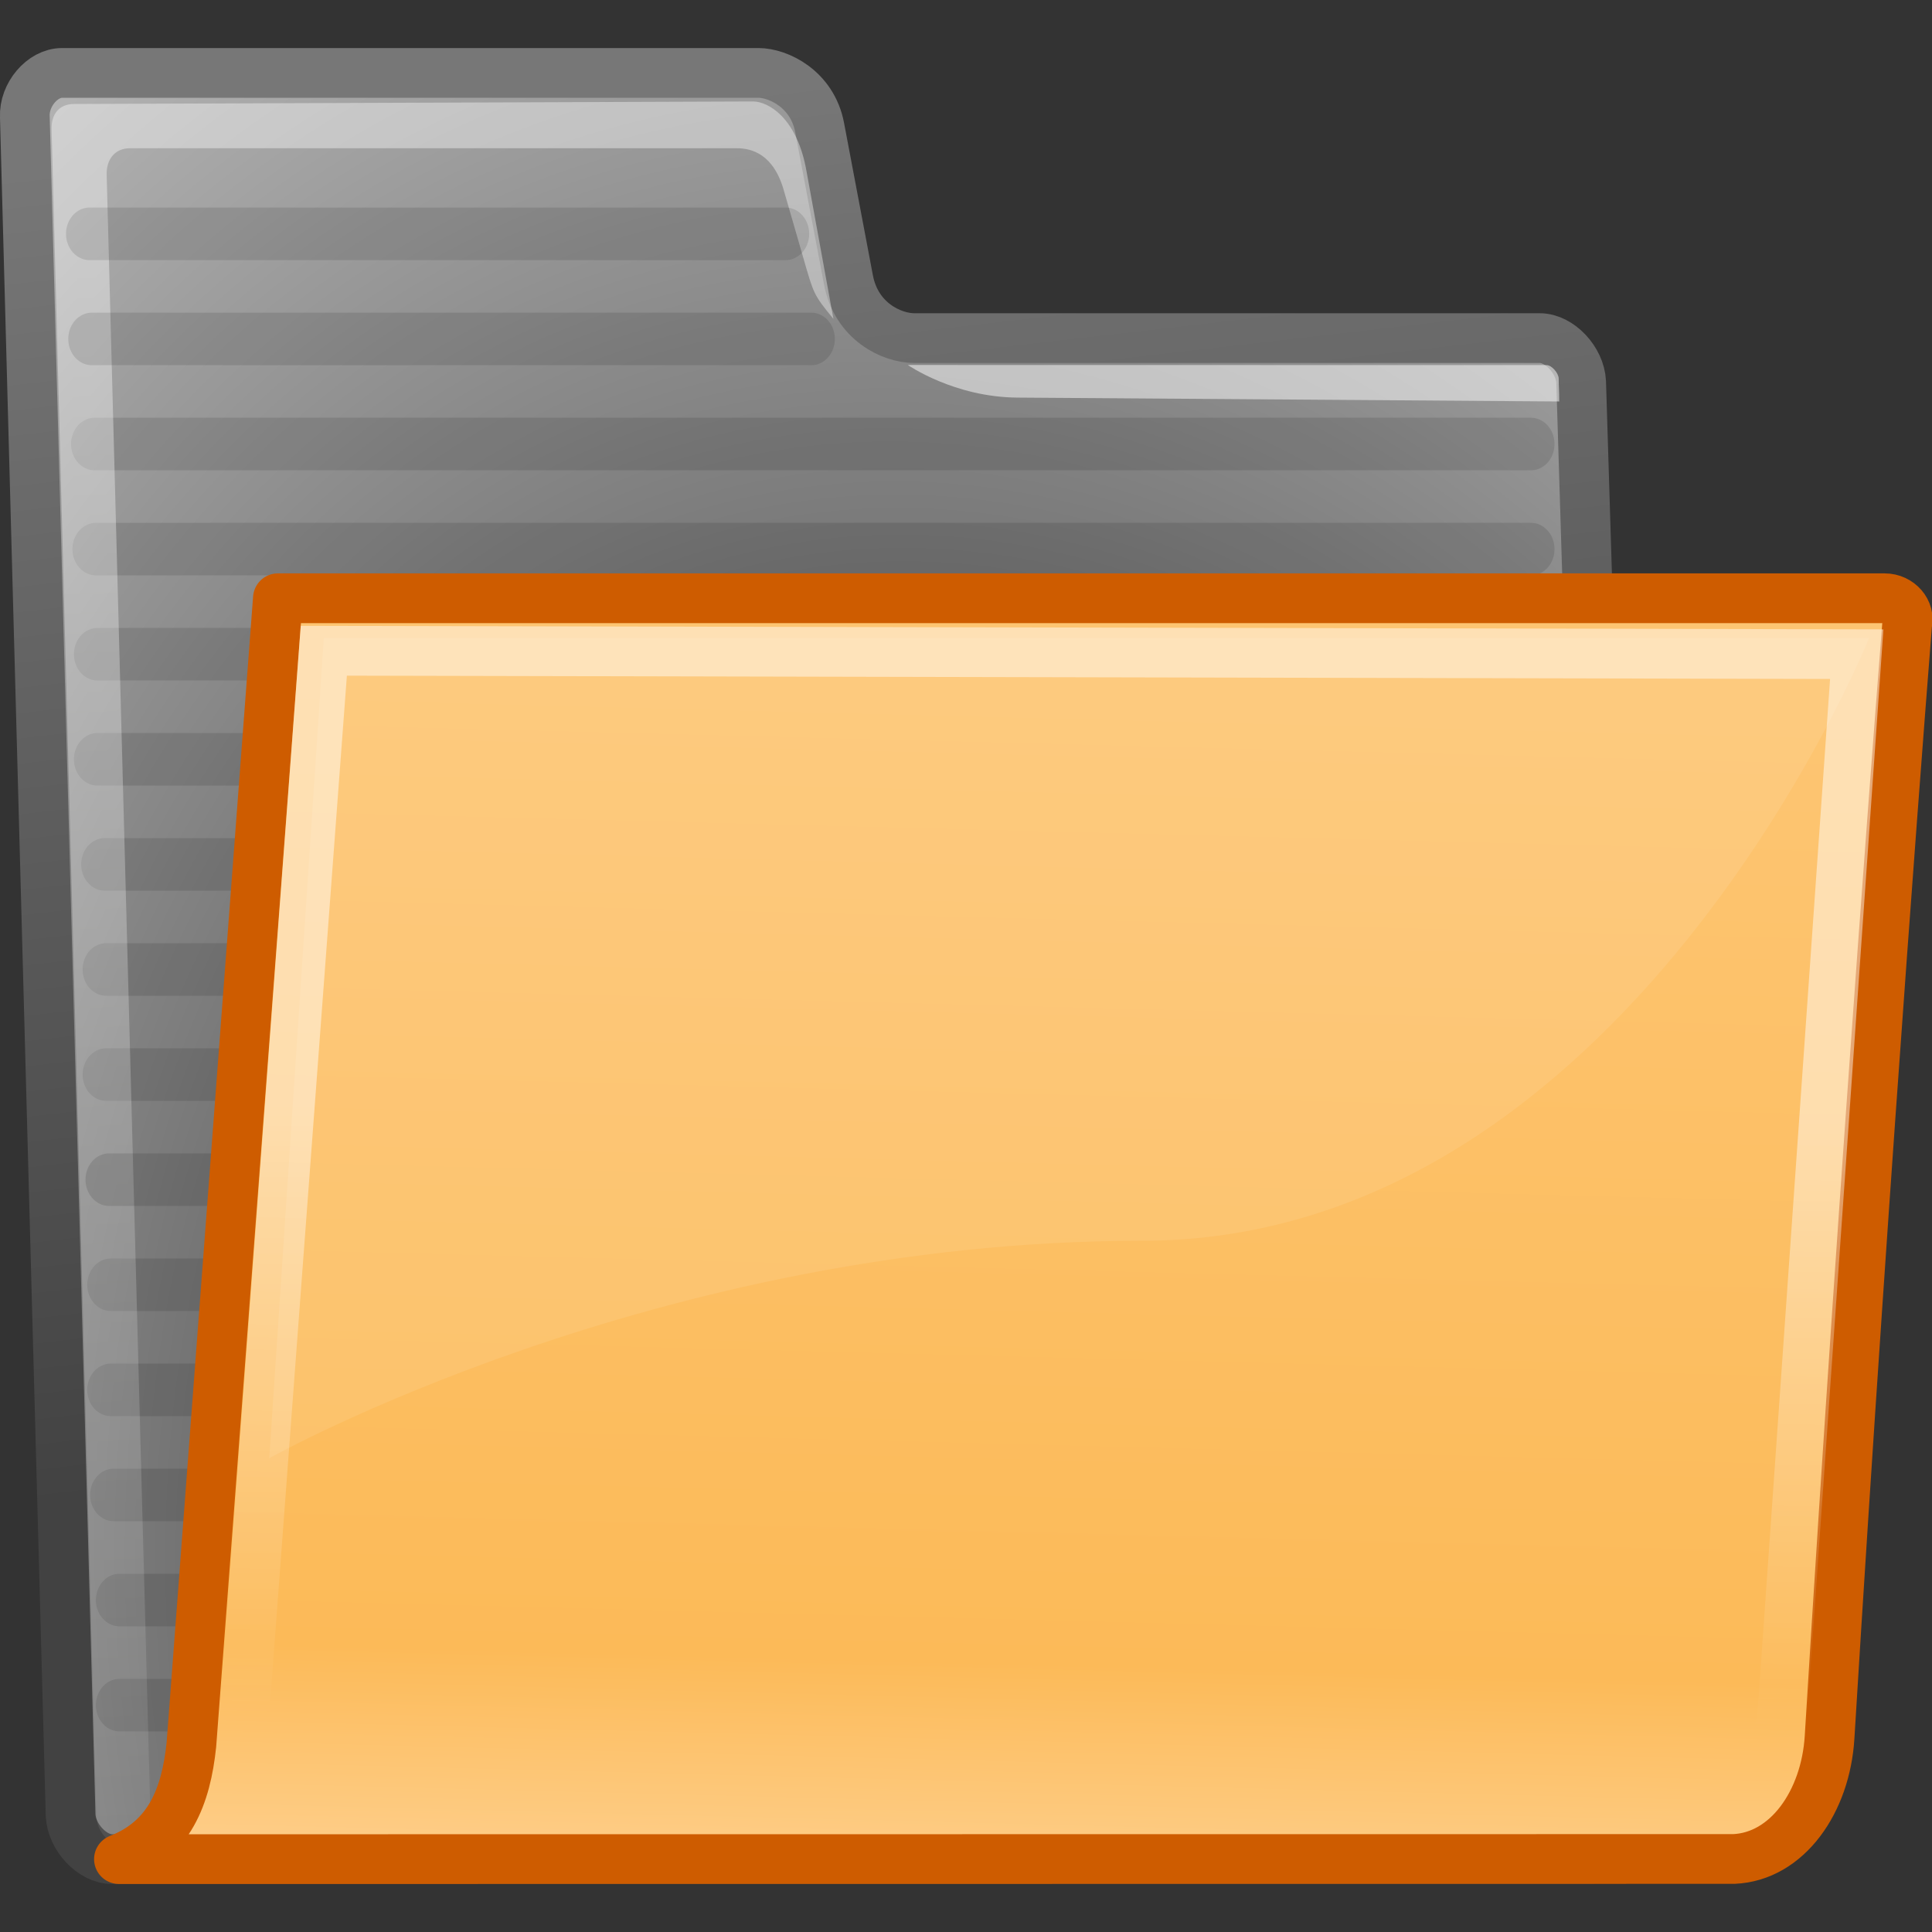<?xml version="1.0" encoding="UTF-8"?>
<!-- Created with Inkscape (http://www.inkscape.org/) -->
<svg id="svg97" width="100" height="100" version="1.1" xmlns="http://www.w3.org/2000/svg" xmlns:cc="http://creativecommons.org/ns#" xmlns:dc="http://purl.org/dc/elements/1.1/" xmlns:rdf="http://www.w3.org/1999/02/22-rdf-syntax-ns#">
 <rect width="100%" height="100%" fill="#333333" stroke="none"/>
 <defs id="defs3">
  <radialGradient id="radialGradient238" cx="20.706" cy="37.518" r="30.905" gradientTransform="matrix(2.414 .039 .326 3.196 -12.115 -82.733)" gradientUnits="userSpaceOnUse">
   <stop id="stop1790" stop-color="#202020" offset="0"/>
   <stop id="stop1791" stop-color="#b9b9b9" offset="1"/>
  </radialGradient>
  <linearGradient id="linearGradient491" x1="6.23" x2="9.898" y1="13.773" y2="66.834" gradientTransform="matrix(1.517 0 0 .709 -.88 -1.318)" gradientUnits="userSpaceOnUse">
   <stop id="stop3984" stop-color="#fff" stop-opacity=".876" offset="0"/>
   <stop id="stop3985" stop-color="#fffffe" stop-opacity="0" offset="1"/>
  </linearGradient>
  <linearGradient id="linearGradient322" x1="13.036" x2="12.854" y1="32.567" y2="46.689" gradientTransform="matrix(2.988 0 0 2.076 -8.103 -59.391)" gradientUnits="userSpaceOnUse">
   <stop id="stop320" stop-color="#fff" offset="0"/>
   <stop id="stop321" stop-color="#fff" stop-opacity="0" offset="1"/>
  </linearGradient>
  <linearGradient id="linearGradient3104" x1="18.113" x2="15.515" y1="31.368" y2="6.18" gradientTransform="matrix(2.286 0 0 2.554 -6.912 -56.477)" gradientUnits="userSpaceOnUse">
   <stop id="stop3098" stop-color="#424242" offset="0"/>
   <stop id="stop3100" stop-color="#777" offset="1"/>
  </linearGradient>
  <linearGradient id="linearGradient3350" x1="28.238" x2="28.753" y1="40.013" y2="17.488" gradientTransform="matrix(2.268 0 0 2.543 -6.109 -56.039)" gradientUnits="userSpaceOnUse">
   <stop id="stop3346" stop-color="#fecf8c" offset="0"/>
   <stop id="stop3352" stop-color="#fcba58" offset=".184"/>
   <stop id="stop3348" stop-color="#fdc572" offset="1"/>
  </linearGradient>
 </defs>
 <g id="layer1" transform="matrix(1.067 0 0 1.067 0 48.8)">
  <path id="path216" d="m3.425 42.324c0.05 1.063 1.051 2.126 2.003 2.126h71.61c0.952 0 1.853-1.063 1.804-2.126l-2.141-69.532c-0.05-1.063-1.051-2.126-2.003-2.126h-30.336c-1.109 0-2.822-0.806-3.204-2.826l-1.398-7.388c-0.355-1.879-2.017-2.651-2.968-2.651h-33.783c-0.952 0-1.853 1.063-1.804 2.126z" fill="url(#radialGradient238)" stroke="url(#linearGradient3104)" stroke-linecap="round" stroke-linejoin="round" stroke-width="2.412"/>
  <g id="g3953" transform="matrix(2.284 0 0 2.549 -6.788 -56.217)">
   <path id="path9784" d="m5.042 18.562h30.447" color="#000000" fill="#729fcf" opacity=".114" stroke="#000" stroke-linecap="round" stroke-linejoin="round"/>
   <path id="path9778" d="m4.981 12.562h30.507" color="#000000" fill="#729fcf" opacity=".114" stroke="#000" stroke-linecap="round" stroke-linejoin="round"/>
   <path id="path9788" d="m5.227 22.562h30.266" color="#000000" fill="#729fcf" opacity=".114" stroke="#000" stroke-linecap="round" stroke-linejoin="round"/>
   <path id="path9798" d="m5.386 32.562h30.109" color="#000000" fill="#729fcf" opacity=".114" stroke="#000" stroke-linecap="round" stroke-linejoin="round"/>
   <path id="path9800" d="m5.509 34.562h29.988" color="#000000" fill="#729fcf" opacity=".114" stroke="#000" stroke-linecap="round" stroke-linejoin="round"/>
   <path id="path9782" d="m5.042 16.562h30.447" color="#000000" fill="#729fcf" opacity=".114" stroke="#000" stroke-linecap="round" stroke-linejoin="round"/>
   <path id="path9786" d="m5.196 20.562h30.296" color="#000000" fill="#729fcf" opacity=".114" stroke="#000" stroke-linecap="round" stroke-linejoin="round"/>
   <path id="path9780" d="m5.011 14.562h30.477" color="#000000" fill="#729fcf" opacity=".114" stroke="#000" stroke-linecap="round" stroke-linejoin="round"/>
   <g id="g220" transform="matrix(1.041 0 .054 1.041 -8.539 2.453)" fill="#fff" fill-opacity=".757" stroke-width=".999">
    <path id="path221" d="m42.417 8.515c0.005-0.097-0.128-0.247-0.235-0.247l-13.031-0.002s0.912 0.588 2.202 0.596l11.053 0.071c0.011-0.212 0.003-0.256 0.011-0.418z" fill="#fff" fill-opacity=".508"/>
   </g>
   <path id="path9790" d="m5.227 24.562h30.266" color="#000000" fill="#729fcf" opacity=".114" stroke="#000" stroke-linecap="round" stroke-linejoin="round"/>
   <path id="path9796" d="m5.325 30.562h30.169" color="#000000" fill="#729fcf" opacity=".114" stroke="#000" stroke-linecap="round" stroke-linejoin="round"/>
   <path id="path9794" d="m5.325 28.562h30.169" color="#000000" fill="#729fcf" opacity=".114" stroke="#000" stroke-linecap="round" stroke-linejoin="round"/>
   <path id="path9802" d="m5.509 36.562h29.988" color="#000000" fill="#729fcf" opacity=".114" stroke="#000" stroke-linecap="round" stroke-linejoin="round"/>
   <path id="path219" d="m6.068 38.864c0.016 0.312-0.181 0.52-0.499 0.416-0.318-0.104-0.537-0.312-0.553-0.624l-0.948-32.064c-0.016-0.312 0.165-0.501 0.477-0.501l14.422-0.048c0.312 0 0.932 0.3 1.133 1.322l0.573 2.816c-0.427-0.465-0.419-0.48-0.638-1.157l-0.406-1.259c-0.219-0.728-0.698-0.832-1.01-0.832h-12.888c-0.312 0-0.509 0.208-0.493 0.52l0.938 31.515z" color="#000000" display="block" fill="url(#linearGradient491)" opacity=".451"/>
   <path id="path9792" d="m5.288 26.562h30.205" color="#000000" fill="#729fcf" opacity=".114" stroke="#000" stroke-linecap="round" stroke-linejoin="round"/>
   <path id="path9774" d="m4.874 8.562h14.784" color="#000000" fill="#729fcf" opacity=".114" stroke="#000" stroke-linecap="round" stroke-linejoin="round"/>
   <path id="path9776" d="m4.922 10.562h15.281" color="#000000" fill="#729fcf" opacity=".114" stroke="#000" stroke-linecap="round" stroke-linejoin="round"/>
  </g>
  <path id="path233" d="m84.11 44.443c2.594-0.112 4.452-2.788 4.642-5.903 1.796-29.37 3.763-53.996 3.763-53.996 0.164-0.629-0.381-1.259-1.089-1.259h-77.945s-4.196 55.611-4.196 55.611c-0.26 2.498-1.057 4.59-3.515 5.554l78.339-0.007z" color="#000000" display="block" fill="url(#linearGradient3350)" stroke="#ce5c00" stroke-linejoin="round" stroke-width="2.412"/>
  <path id="path304" d="m15.708-14.168 74.362 0.165-3.57 50.868c-0.191 2.725-1.022 3.632-4.247 3.632-4.244 0-65.034-0.082-71.195-0.082 0.53-0.816 0.757-2.514 0.76-2.555z" fill="none" opacity=".466" stroke="url(#linearGradient322)" stroke-linecap="round" stroke-width="2.412px"/>
  <path id="path323" d="m15.708-14.781-2.646 39.783s18.814-10.549 42.33-10.549c23.517 0 35.275-29.234 35.275-29.234z" fill="#fff" fill-opacity=".089" fill-rule="evenodd"/>
 </g>
</svg>
